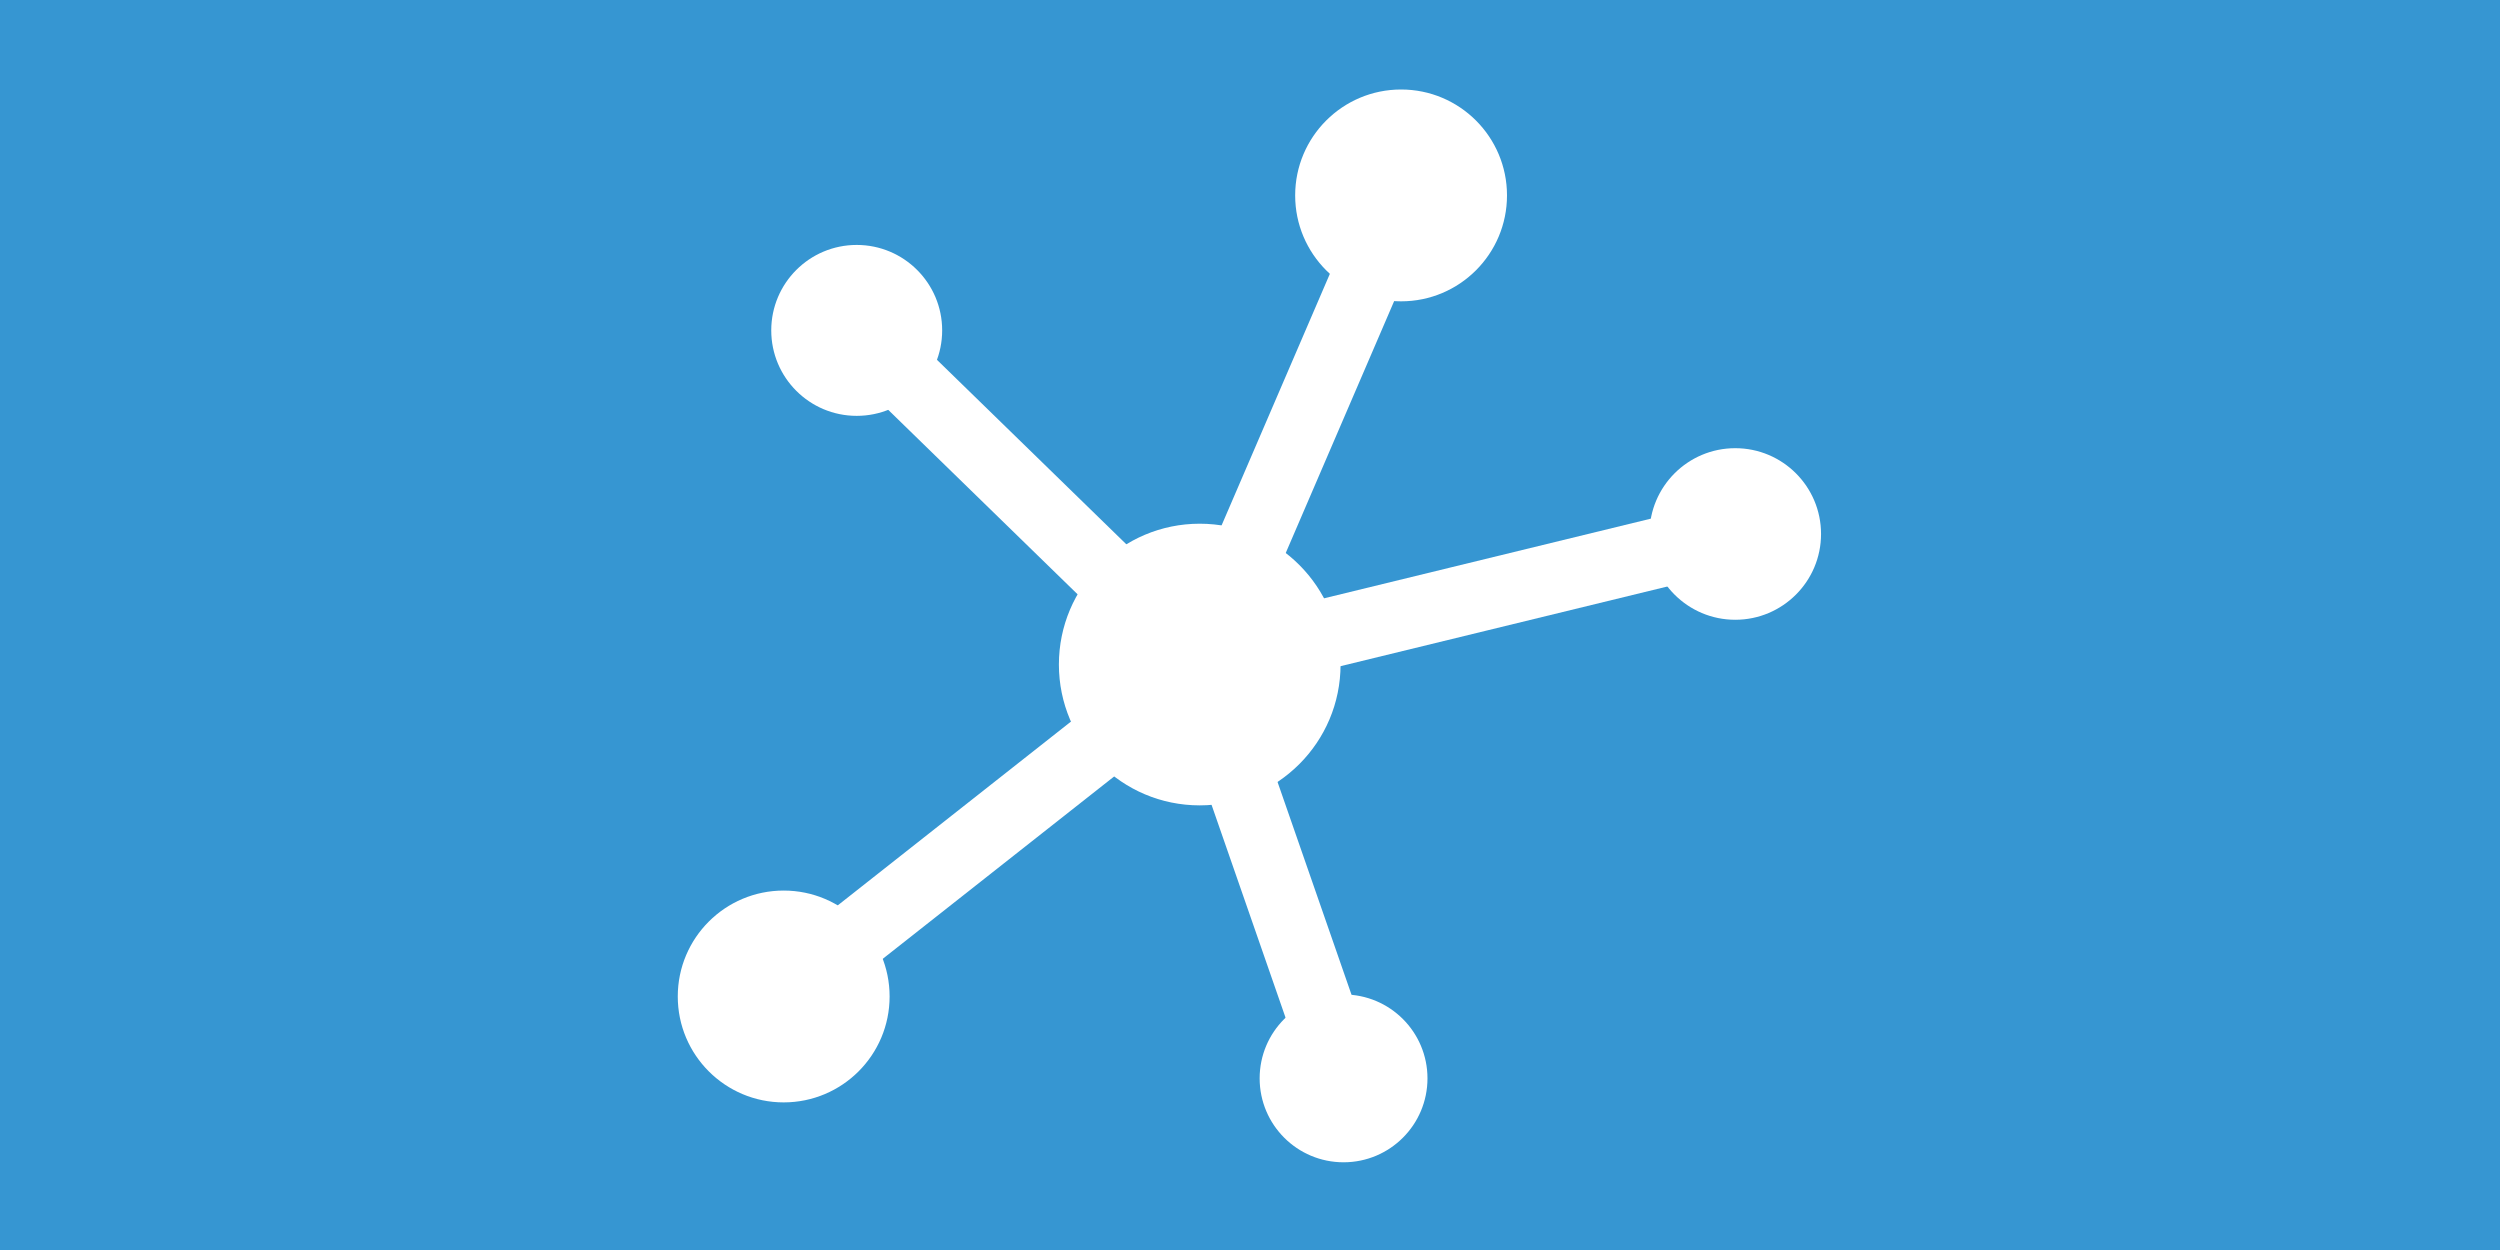 <?xml version="1.0" encoding="UTF-8"?>
<svg id="Layer_1" data-name="Layer 1" xmlns="http://www.w3.org/2000/svg" viewBox="0 0 1200 600">
  <rect x="0" y="0" width="1200" height="600" fill="#333333" stroke="none"/>
  <defs>
    <style>
      .cls-1 {
        fill: #3696d2;
        stroke: #231f20;
        stroke-miterlimit: 10;
      }

      .cls-2 {
        fill: #fff;
      }
    </style>
  </defs>
  <rect class="cls-1" x="-15.99" y="-9.49" width="1225.62" height="617.36"/>
  <g>
    <g id="Center_Cirkle" data-name="Center Cirkle">
      <circle class="cls-2" cx="575.87" cy="318.98" r="67.6"/>
    </g>
    <g id="Cirkel1">
      <circle class="cls-2" cx="672.52" cy="93.8" r="50.84"/>
    </g>
    <g id="Cirkel4">
      <circle class="cls-2" cx="376.17" cy="478.31" r="50.84"/>
    </g>
    <g id="Cirkel2">
      <circle class="cls-2" cx="832.92" cy="256.31" r="41.18"/>
    </g>
    <g id="Cirkel5">
      <circle class="cls-2" cx="411.22" cy="158.59" r="41.02"/>
    </g>
    <g id="Cirkel3">
      <circle class="cls-2" cx="644.91" cy="517.62" r="40.28"/>
    </g>
    <g id="Arms">
      <rect class="cls-2" x="572.09" y="270.9" width="264.58" height="33.52" transform="translate(-48.09 175.01) rotate(-13.7)"/>
      <rect class="cls-2" x="499.1" y="185.6" width="253.91" height="33.52" transform="translate(192.65 697.39) rotate(-66.71)"/>
      <rect class="cls-2" x="476.78" y="123.85" width="33.52" height="229.86" transform="translate(-21.88 425.69) rotate(-45.75)"/>
      <rect class="cls-2" x="342.7" y="383.07" width="261.17" height="33.52" transform="translate(-145.92 378.74) rotate(-38.24)"/>
      <rect class="cls-2" x="593.64" y="313.14" width="33.52" height="210.29" transform="translate(-103.5 223.63) rotate(-19.17)"/>
    </g>
  </g>
</svg>